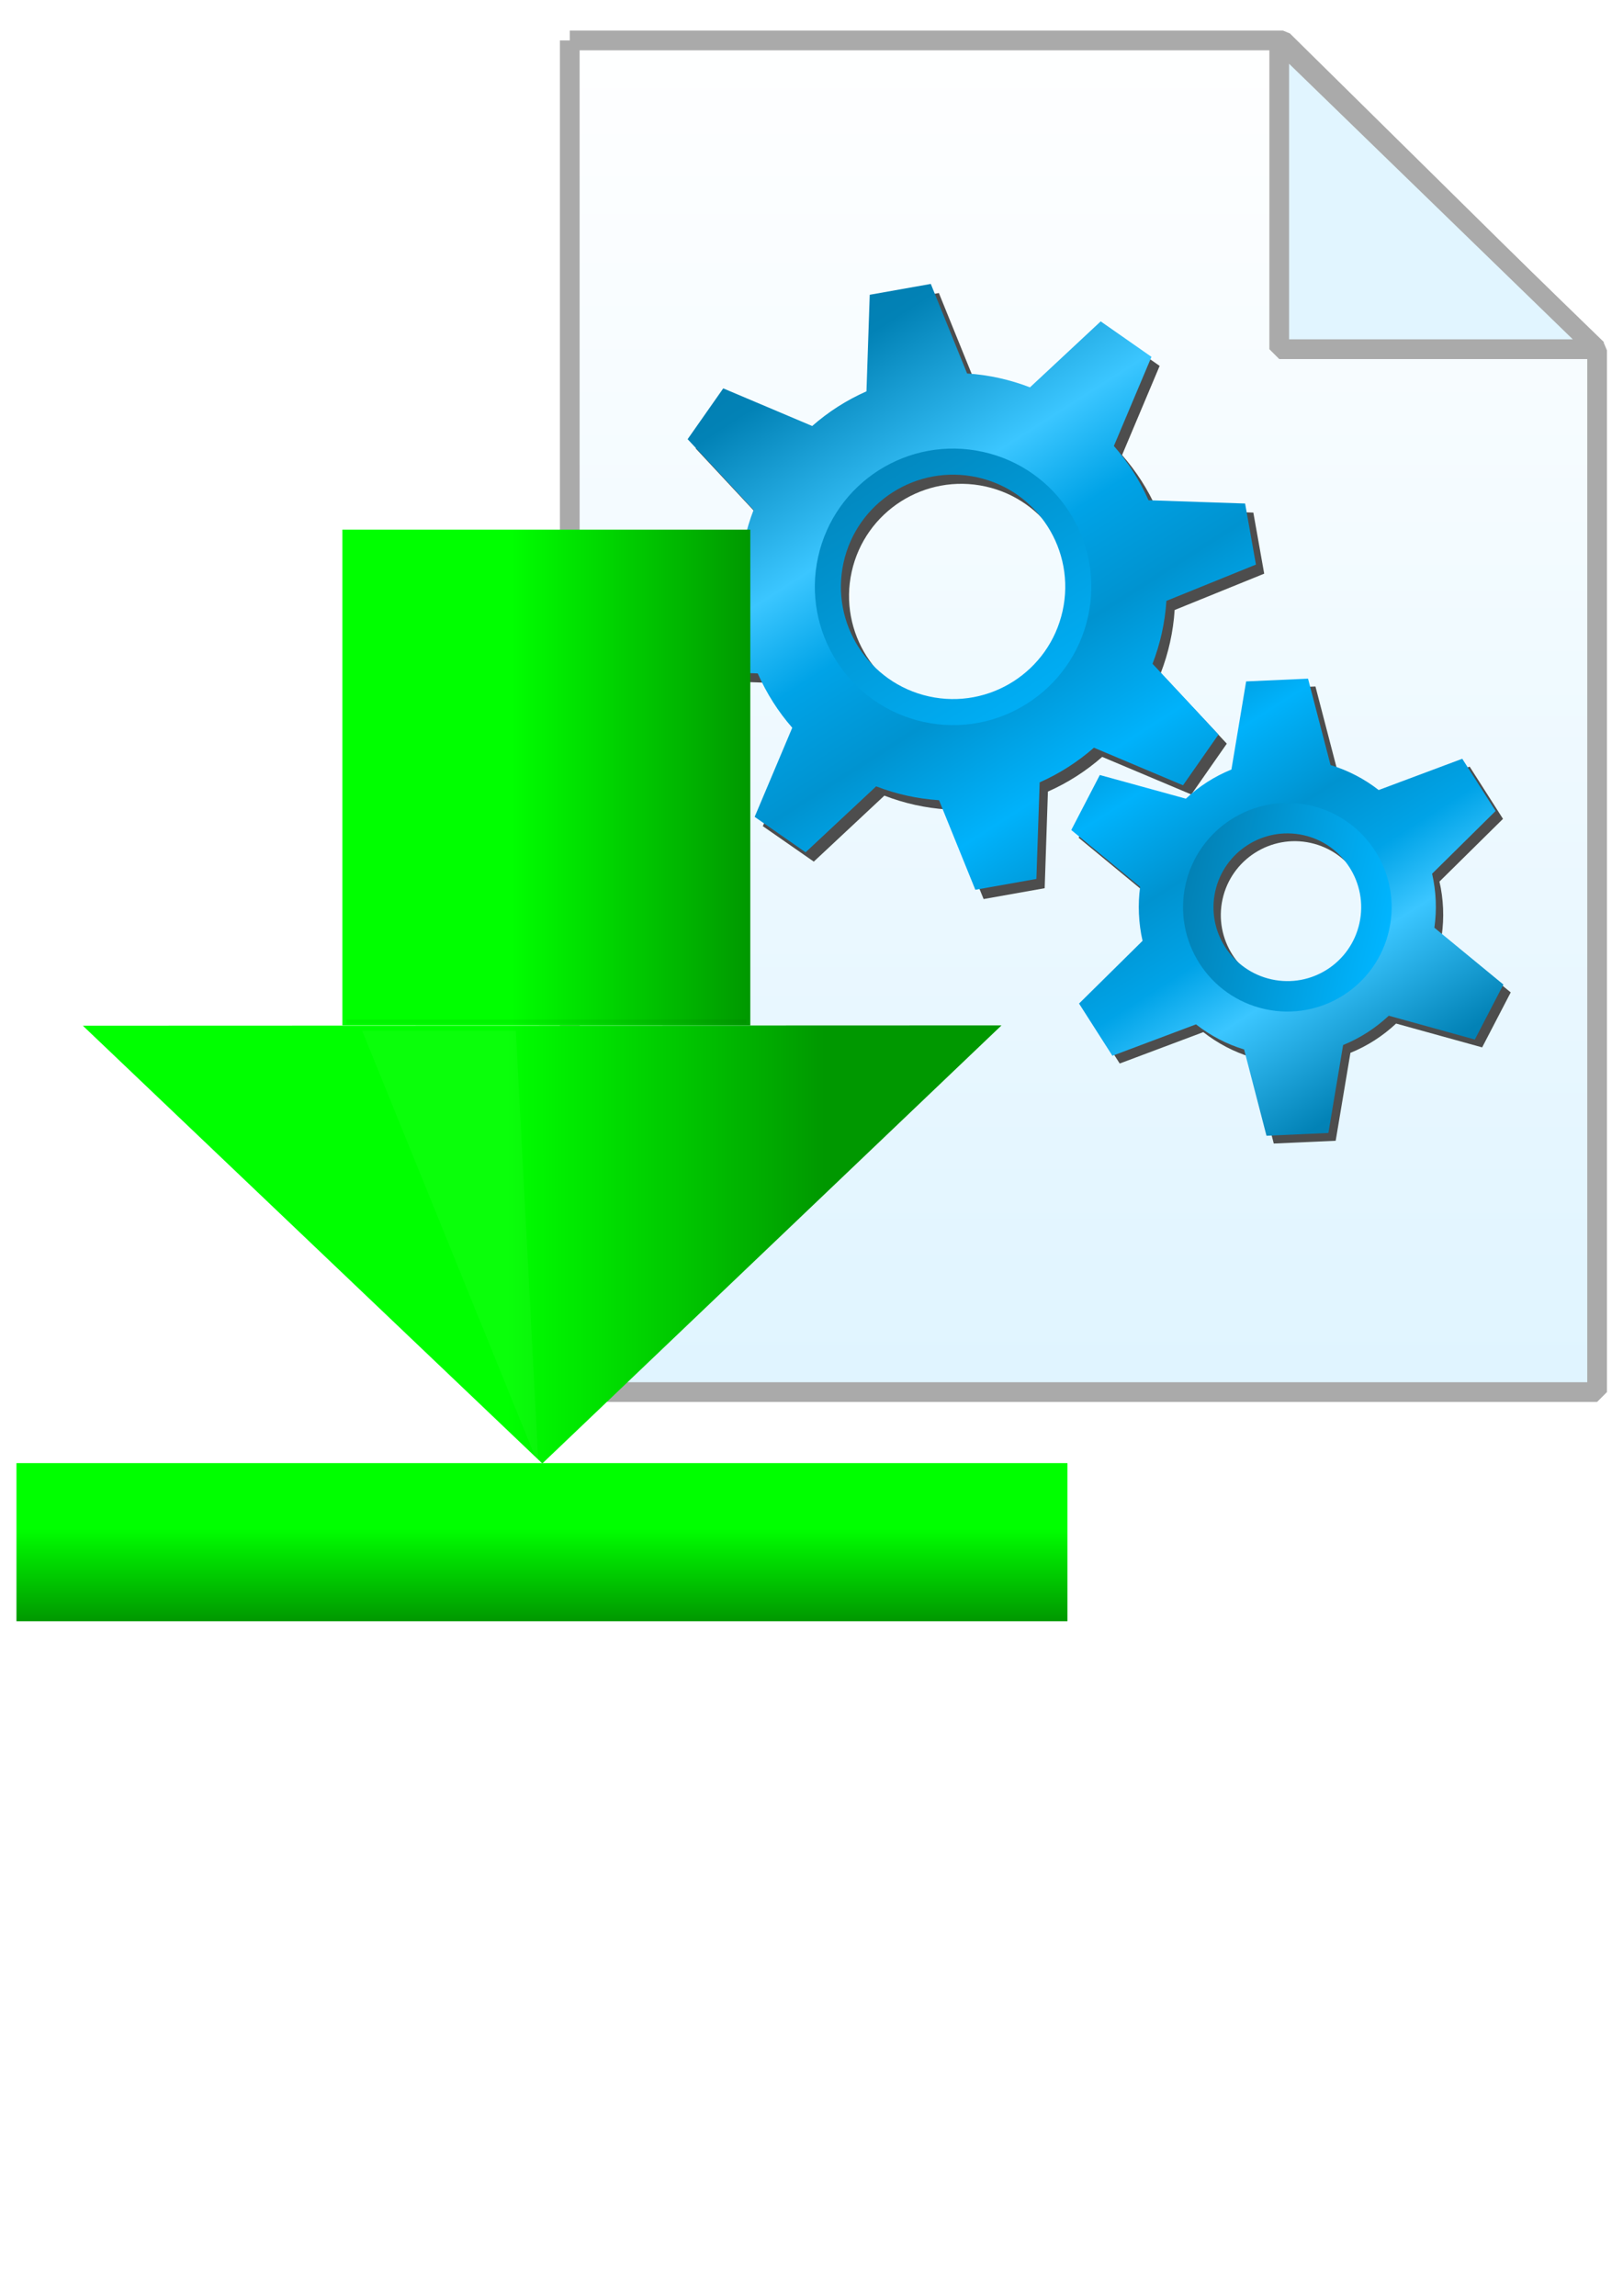 <?xml version="1.0" encoding="UTF-8" standalone="no"?>
<!-- Created with Inkscape (http://www.inkscape.org/) -->

<svg
   xmlns:dc="http://purl.org/dc/elements/1.1/"
   xmlns:cc="http://creativecommons.org/ns#"
   xmlns:rdf="http://www.w3.org/1999/02/22-rdf-syntax-ns#"
   xmlns:svg="http://www.w3.org/2000/svg"
   xmlns="http://www.w3.org/2000/svg"
   xmlns:xlink="http://www.w3.org/1999/xlink"
   xmlns:sodipodi="http://sodipodi.sourceforge.net/DTD/sodipodi-0.dtd"
   xmlns:inkscape="http://www.inkscape.org/namespaces/inkscape"
   sodipodi:docname="icon.svg"
   inkscape:version="0.47 r22583"
   version="1.1"
   inkscape:label="Pozadí"
   id="svg2"
   height="1052.362"
   width="744.094">
  <sodipodi:namedview
     id="base"
     pagecolor="#ffffff"
     bordercolor="#666666"
     borderopacity="1.0"
     inkscape:pageopacity="0.0"
     inkscape:pageshadow="2"
     inkscape:zoom="0.51158397"
     inkscape:cx="476.12904"
     inkscape:cy="599.42556"
     inkscape:document-units="px"
     inkscape:current-layer="svg2"
     showgrid="false"
     inkscape:window-width="1280"
     inkscape:window-height="744"
     inkscape:window-x="-4"
     inkscape:window-y="-4"
     inkscape:window-maximized="1"
     inkscape:snap-center="false"
     showguides="true"
     inkscape:guide-bbox="true" />
  <defs
     id="defs3">
    <linearGradient
       id="linearGradient4389">
      <stop
         style="stop-color:#00ff00;stop-opacity:1;"
         offset="0"
         id="stop4391" />
      <stop
         id="stop4397"
         offset="0.413"
         style="stop-color:#00ff00;stop-opacity:1;" />
      <stop
         style="stop-color:#009800;stop-opacity:1;"
         offset="1"
         id="stop4393" />
    </linearGradient>
    <linearGradient
       id="linearGradient4072">
      <stop
         style="stop-color:#0281b5;stop-opacity:1;"
         offset="0"
         id="stop4074" />
      <stop
         style="stop-color:#00b5ff;stop-opacity:1;"
         offset="1"
         id="stop4076" />
    </linearGradient>
    <linearGradient
       id="linearGradient4064">
      <stop
         style="stop-color:#cccccc;stop-opacity:1;"
         offset="0"
         id="stop4066" />
      <stop
         style="stop-color:#cccccc;stop-opacity:1;"
         offset="1"
         id="stop4068" />
    </linearGradient>
    <linearGradient
       id="linearGradient3976">
      <stop
         style="stop-color:#0078aa;stop-opacity:1;"
         offset="0"
         id="stop3978" />
      <stop
         id="stop3992"
         offset="0.227"
         style="stop-color:#00b2fb;stop-opacity:1;" />
      <stop
         id="stop3988"
         offset="0.376"
         style="stop-color:#0093d0;stop-opacity:1;" />
      <stop
         id="stop3986"
         offset="0.498"
         style="stop-color:#00a3e7;stop-opacity:1;" />
      <stop
         id="stop3984"
         offset="0.609"
         style="stop-color:#3bc6ff;stop-opacity:1;" />
      <stop
         style="stop-color:#0282b6;stop-opacity:1;"
         offset="0.813"
         id="stop3990" />
      <stop
         style="stop-color:#0076a7;stop-opacity:1;"
         offset="1"
         id="stop3980" />
    </linearGradient>
    <linearGradient
       id="linearGradient3590">
      <stop
         id="stop3592"
         offset="0"
         style="stop-color:#dff4ff;stop-opacity:1;" />
      <stop
         id="stop3594"
         offset="1"
         style="stop-color:#ffffff;stop-opacity:1;" />
    </linearGradient>
    <inkscape:perspective
       id="perspective9"
       inkscape:persp3d-origin="372.04724 : 350.78739 : 1"
       inkscape:vp_z="744.09448 : 526.18109 : 1"
       inkscape:vp_y="0 : 1000 : 0"
       inkscape:vp_x="0 : 526.18109 : 1"
       sodipodi:type="inkscape:persp3d" />
    <linearGradient
       inkscape:collect="always"
       xlink:href="#linearGradient3976"
       id="linearGradient4053"
       x1="365.719"
       y1="234.812"
       x2="245.438"
       y2="114.531"
       gradientUnits="userSpaceOnUse" />
    <linearGradient
       inkscape:collect="always"
       xlink:href="#linearGradient4072"
       id="linearGradient4078"
       x1="278.062"
       y1="147.156"
       x2="333.094"
       y2="202.188"
       gradientUnits="userSpaceOnUse" />
    <linearGradient
       inkscape:collect="always"
       xlink:href="#linearGradient3976"
       id="linearGradient4081"
       gradientUnits="userSpaceOnUse"
       x1="336.931"
       y1="250.356"
       x2="274.227"
       y2="98.984"
       gradientTransform="matrix(0.924,-0.383,0.383,0.924,-43.583,130.236)" />
    <linearGradient
       inkscape:collect="always"
       xlink:href="#linearGradient3976"
       id="linearGradient4101"
       gradientUnits="userSpaceOnUse"
       gradientTransform="matrix(0.924,-0.383,0.383,0.924,-43.583,130.236)"
       x1="336.931"
       y1="250.356"
       x2="274.227"
       y2="98.984" />
    <linearGradient
       inkscape:collect="always"
       xlink:href="#linearGradient4072"
       id="linearGradient4103"
       gradientUnits="userSpaceOnUse"
       x1="278.062"
       y1="147.156"
       x2="333.094"
       y2="202.188" />
    <linearGradient
       inkscape:collect="always"
       xlink:href="#linearGradient3976"
       id="linearGradient4113"
       gradientUnits="userSpaceOnUse"
       gradientTransform="matrix(0.924,-0.383,0.383,0.924,-43.583,130.236)"
       x1="336.931"
       y1="250.356"
       x2="274.227"
       y2="98.984" />
    <linearGradient
       inkscape:collect="always"
       xlink:href="#linearGradient4072"
       id="linearGradient4115"
       gradientUnits="userSpaceOnUse"
       x1="278.062"
       y1="147.156"
       x2="333.094"
       y2="202.188" />
    <linearGradient
       inkscape:collect="always"
       xlink:href="#linearGradient3976"
       id="linearGradient4131"
       gradientUnits="userSpaceOnUse"
       gradientTransform="matrix(0.924,-0.383,0.383,0.924,-43.583,130.236)"
       x1="336.931"
       y1="250.356"
       x2="274.227"
       y2="98.984" />
    <linearGradient
       inkscape:collect="always"
       xlink:href="#linearGradient4072"
       id="linearGradient4133"
       gradientUnits="userSpaceOnUse"
       x1="278.062"
       y1="147.156"
       x2="333.094"
       y2="202.188" />
    <linearGradient
       inkscape:collect="always"
       xlink:href="#linearGradient3976"
       id="linearGradient4149"
       gradientUnits="userSpaceOnUse"
       gradientTransform="matrix(0.924,-0.383,0.383,0.924,-43.583,130.236)"
       x1="336.931"
       y1="250.356"
       x2="274.227"
       y2="98.984" />
    <linearGradient
       inkscape:collect="always"
       xlink:href="#linearGradient4072"
       id="linearGradient4151"
       gradientUnits="userSpaceOnUse"
       x1="278.062"
       y1="147.156"
       x2="333.094"
       y2="202.188" />
    <filter
       inkscape:collect="always"
       id="filter4167">
      <feGaussianBlur
         inkscape:collect="always"
         stdDeviation="0.579"
         id="feGaussianBlur4169" />
    </filter>
    <linearGradient
       inkscape:collect="always"
       xlink:href="#linearGradient3976"
       id="linearGradient4177"
       gradientUnits="userSpaceOnUse"
       gradientTransform="matrix(0.924,-0.383,0.383,0.924,-43.583,130.236)"
       x1="336.931"
       y1="250.356"
       x2="274.227"
       y2="98.984" />
    <linearGradient
       inkscape:collect="always"
       xlink:href="#linearGradient4072"
       id="linearGradient4179"
       gradientUnits="userSpaceOnUse"
       x1="278.062"
       y1="147.156"
       x2="333.094"
       y2="202.188" />
    <linearGradient
       inkscape:collect="always"
       xlink:href="#linearGradient3976"
       id="linearGradient4189"
       gradientUnits="userSpaceOnUse"
       gradientTransform="matrix(0.924,-0.383,0.383,0.924,-43.583,130.236)"
       x1="336.931"
       y1="250.356"
       x2="274.227"
       y2="98.984" />
    <linearGradient
       inkscape:collect="always"
       xlink:href="#linearGradient4072"
       id="linearGradient4191"
       gradientUnits="userSpaceOnUse"
       x1="278.062"
       y1="147.156"
       x2="333.094"
       y2="202.188" />
    <linearGradient
       inkscape:collect="always"
       xlink:href="#linearGradient4072"
       id="linearGradient4194"
       gradientUnits="userSpaceOnUse"
       x1="278.062"
       y1="147.156"
       x2="333.094"
       y2="202.188"
       gradientTransform="matrix(1.081,-0.448,0.448,1.081,149.227,158.797)" />
    <filter
       inkscape:collect="always"
       id="filter4304">
      <feGaussianBlur
         inkscape:collect="always"
         stdDeviation="0.53"
         id="feGaussianBlur4306" />
    </filter>
    <linearGradient
       inkscape:collect="always"
       xlink:href="#linearGradient3976"
       id="linearGradient4366"
       gradientUnits="userSpaceOnUse"
       gradientTransform="matrix(0.828,-0.147,0.147,0.828,-165.817,44.212)"
       x1="336.931"
       y1="250.356"
       x2="274.227"
       y2="98.984" />
    <linearGradient
       inkscape:collect="always"
       xlink:href="#linearGradient4072"
       id="linearGradient4368"
       gradientUnits="userSpaceOnUse"
       gradientTransform="matrix(0.822,0.181,-0.181,0.822,-106.409,-54.905)"
       x1="278.062"
       y1="147.156"
       x2="333.094"
       y2="202.188" />
    <linearGradient
       inkscape:collect="always"
       xlink:href="#linearGradient3976"
       id="linearGradient4370"
       gradientUnits="userSpaceOnUse"
       gradientTransform="matrix(0.718,-0.032,0.032,0.718,-154.644,43.266)"
       x1="402.641"
       y1="169.709"
       x2="477.646"
       y2="299.613" />
    <linearGradient
       inkscape:collect="always"
       xlink:href="#linearGradient4072"
       id="linearGradient4372"
       gradientUnits="userSpaceOnUse"
       gradientTransform="matrix(0.702,0.155,-0.155,0.702,-104.322,-35.073)"
       x1="416.695"
       y1="234.226"
       x2="465.289"
       y2="234.226" />
    <linearGradient
       inkscape:collect="always"
       xlink:href="#linearGradient3590"
       id="linearGradient4387"
       gradientUnits="userSpaceOnUse"
       gradientTransform="matrix(3.03,0,0,3.03,-164.429,-248.709)"
       x1="160"
       y1="329.475"
       x2="160"
       y2="98.106" />
    <linearGradient
       inkscape:collect="always"
       xlink:href="#linearGradient4389"
       id="linearGradient4395"
       x1="1096.577"
       y1="625.772"
       x2="1096.577"
       y2="687.773"
       gradientUnits="userSpaceOnUse" />
    <linearGradient
       inkscape:collect="always"
       xlink:href="#linearGradient4389"
       id="linearGradient4405"
       x1="1018.311"
       y1="356.93"
       x2="1178.282"
       y2="356.93"
       gradientUnits="userSpaceOnUse" />
    <linearGradient
       inkscape:collect="always"
       xlink:href="#linearGradient4389"
       id="linearGradient4413"
       x1="721.359"
       y1="420.32"
       x2="841.059"
       y2="212.993"
       gradientUnits="userSpaceOnUse" />
    <filter
       inkscape:collect="always"
       id="filter4437"
       x="-0.102"
       width="1.204"
       y="-0.043"
       height="1.086">
      <feGaussianBlur
         inkscape:collect="always"
         stdDeviation="2.937"
         id="feGaussianBlur4439" />
    </filter>
    <filter
       inkscape:collect="always"
       id="filter4443"
       x="-0.03"
       width="1.061"
       y="-2.781"
       height="6.563">
      <feGaussianBlur
         inkscape:collect="always"
         stdDeviation="1.982"
         id="feGaussianBlur4445" />
    </filter>
    <linearGradient
       inkscape:collect="always"
       xlink:href="#linearGradient3976"
       id="linearGradient4477"
       gradientUnits="userSpaceOnUse"
       gradientTransform="matrix(0.828,-0.147,0.147,0.828,-165.817,44.212)"
       x1="336.931"
       y1="250.356"
       x2="274.227"
       y2="98.984" />
    <linearGradient
       inkscape:collect="always"
       xlink:href="#linearGradient4072"
       id="linearGradient4479"
       gradientUnits="userSpaceOnUse"
       gradientTransform="matrix(0.822,0.181,-0.181,0.822,-106.409,-54.905)"
       x1="278.062"
       y1="147.156"
       x2="333.094"
       y2="202.188" />
    <linearGradient
       inkscape:collect="always"
       xlink:href="#linearGradient3976"
       id="linearGradient4481"
       gradientUnits="userSpaceOnUse"
       gradientTransform="matrix(0.718,-0.032,0.032,0.718,-154.644,43.266)"
       x1="402.641"
       y1="169.709"
       x2="477.646"
       y2="299.613" />
    <linearGradient
       inkscape:collect="always"
       xlink:href="#linearGradient4072"
       id="linearGradient4483"
       gradientUnits="userSpaceOnUse"
       gradientTransform="matrix(0.702,0.155,-0.155,0.702,-104.322,-35.073)"
       x1="416.695"
       y1="234.226"
       x2="465.289"
       y2="234.226" />
    <linearGradient
       inkscape:collect="always"
       xlink:href="#linearGradient4389"
       id="linearGradient4485"
       gradientUnits="userSpaceOnUse"
       x1="1096.577"
       y1="625.772"
       x2="1096.577"
       y2="687.773" />
    <linearGradient
       inkscape:collect="always"
       xlink:href="#linearGradient4389"
       id="linearGradient4487"
       gradientUnits="userSpaceOnUse"
       x1="721.359"
       y1="420.32"
       x2="841.059"
       y2="212.993" />
    <linearGradient
       inkscape:collect="always"
       xlink:href="#linearGradient4389"
       id="linearGradient4489"
       gradientUnits="userSpaceOnUse"
       x1="1018.311"
       y1="356.93"
       x2="1178.282"
       y2="356.93" />
    <linearGradient
       inkscape:collect="always"
       xlink:href="#linearGradient3590"
       id="linearGradient2914"
       gradientUnits="userSpaceOnUse"
       gradientTransform="matrix(2.737,0,0,2.737,58.801,-256.819)"
       x1="160"
       y1="329.475"
       x2="160"
       y2="98.106" />
  </defs>
  <g
     id="layer1"
     inkscape:groupmode="layer"
     inkscape:label="Vrstva 1" />
  <path
     sodipodi:nodetypes="cccccc"
     id="rect2815"
     d="m 261.226,18.541 326.985,0 144.007,142.055 0,477.516 -470.992,0 0,-619.572 z"
     style="fill:url(#linearGradient2914);fill-opacity:1;fill-rule:nonzero;stroke:#aaaaaa;stroke-width:9.032;stroke-linejoin:bevel;stroke-miterlimit:4;stroke-opacity:1;stroke-dasharray:none"
     inkscape:export-filename="E:\Programy\Programs\SCS Games Cruise Control\ACC 2.2.x\Dev\Documents\PluginInstaller\icon.png"
     inkscape:export-xdpi="63.185379"
     inkscape:export-ydpi="63.185379" />
  <path
     id="path3604"
     d="m 732.217,160.07 -145.733,0 0,-141.53 145.733,141.53 z"
     style="fill:#e1f5ff;fill-opacity:1;stroke:#aaaaaa;stroke-width:9.032;stroke-linecap:butt;stroke-linejoin:bevel;stroke-miterlimit:4;stroke-opacity:1;stroke-dasharray:none"
     inkscape:export-filename="E:\Programy\Programs\SCS Games Cruise Control\ACC 2.2.x\Dev\Documents\PluginInstaller\icon.png"
     inkscape:export-xdpi="63.185379"
     inkscape:export-ydpi="63.185379" />
  <g
     id="g4308"
     transform="matrix(2.737,0,0,2.737,127.572,-125.089)"
     inkscape:export-filename="E:\Programy\Programs\SCS Games Cruise Control\ACC 2.2.x\Dev\Documents\PluginInstaller\icon.png"
     inkscape:export-xdpi="63.185379"
     inkscape:export-ydpi="63.185379">
    <g
       transform="matrix(0.822,0.181,-0.181,0.822,-105.165,-53.364)"
       style="fill:#4d4d4d;filter:url(#filter4167)"
       id="g4087">
      <path
         id="path4089"
         d="m 276.861,121.471 3.504,18.911 c -3.519,2.583 -6.551,5.639 -9.065,9.065 l -18.904,-3.501 -4.747,11.404 15.855,10.92 c -0.64,4.19 -0.631,8.504 0.029,12.808 l -15.879,10.907 4.724,11.404 18.94,-3.516 c 2.576,3.51 5.621,6.567 9.036,9.077 l -3.489,18.933 11.42,4.707 10.891,-15.843 c 4.198,0.644 8.507,0.662 12.82,3.8e-4 l 10.895,15.85 11.404,-4.724 -3.504,-18.911 c 3.51,-2.576 6.555,-5.649 9.065,-9.065 l 18.933,3.489 4.719,-11.392 -15.855,-10.92 c 0.64,-4.19 0.66,-8.516 3.8e-4,-12.82 l 15.85,-10.895 -4.724,-11.404 -18.911,3.504 c -2.576,-3.51 -5.649,-6.555 -9.065,-9.065 l 3.489,-18.933 -11.392,-4.719 -10.92,15.855 c -4.192,-0.641 -8.515,-0.661 -12.82,-3.8e-4 l -10.895,-15.85 -11.404,4.724 z m 19.416,30.788 c 12.386,-5.13 26.595,0.755 31.725,13.141 5.13,12.386 -0.767,26.566 -13.153,31.696 -12.386,5.13 -26.554,-0.738 -31.684,-13.124 -5.13,-12.386 0.726,-26.583 13.112,-31.713 z"
         style="fill:#4d4d4d;fill-opacity:1;fill-rule:nonzero;stroke:none" />
      <path
         id="path4091"
         d="m 305.594,147.156 c -15.2,0 -27.531,12.3 -27.531,27.5 0,15.2 12.331,27.531 27.531,27.531 15.2,0 27.5,-12.331 27.5,-27.531 0,-15.2 -12.3,-27.5 -27.5,-27.5 z m 0,5.188 c 12.33,0 22.312,9.982 22.312,22.312 0,12.33 -9.982,22.344 -22.312,22.344 -12.33,0 -22.344,-10.013 -22.344,-22.344 0,-12.33 10.013,-22.312 22.344,-22.312 z"
         style="fill:#4d4d4d;fill-opacity:1;fill-rule:nonzero;stroke:none" />
    </g>
    <path
       id="rect3932"
       d="m 99.077,95.069 -0.547,16.174 c -3.359,1.484 -6.404,3.447 -9.091,5.806 l -14.899,-6.302 -5.967,8.51 11.049,11.846 c -1.285,3.327 -2.06,6.874 -2.297,10.529 l -15.023,6.085 1.815,10.227 16.2,0.543 c 1.481,3.351 3.429,6.414 5.781,9.095 l -6.297,14.925 8.531,5.937 11.82,-11.044 c 3.333,1.29 6.87,2.085 10.534,2.323 l 6.08,14.998 10.227,-1.815 0.547,-16.174 c 3.351,-1.481 6.409,-3.455 9.091,-5.806 l 14.925,6.297 5.941,-8.505 -11.049,-11.846 c 1.285,-3.327 2.086,-6.878 2.323,-10.534 l 14.998,-6.08 -1.815,-10.227 -16.174,-0.547 c -1.481,-3.351 -3.455,-6.409 -5.806,-9.091 l 6.297,-14.925 -8.505,-5.941 -11.846,11.049 c -3.328,-1.286 -6.877,-2.086 -10.534,-2.323 l -6.08,-14.998 -10.227,1.815 z m 10.376,28.816 c 11.107,-1.972 21.716,5.439 23.687,16.546 1.972,11.107 -5.443,21.69 -16.55,23.661 -11.107,1.972 -21.685,-5.418 -23.657,-16.524 -1.972,-11.107 5.413,-21.711 16.52,-23.683 z"
       style="fill:url(#linearGradient4477);fill-opacity:1;fill-rule:nonzero;stroke:none" />
    <path
       id="path4057"
       d="m 118.033,121.38 c -12.49,-2.754 -24.851,5.119 -27.605,17.608 -2.754,12.49 5.144,24.856 17.634,27.61 12.49,2.754 24.831,-5.15 27.585,-17.64 2.754,-12.49 -5.124,-24.825 -17.614,-27.579 z m -0.94,4.263 c 10.132,2.234 16.525,12.245 14.291,22.377 -2.234,10.132 -12.251,16.551 -22.382,14.317 -10.132,-2.234 -16.545,-12.276 -14.311,-22.408 2.234,-10.132 12.271,-16.52 22.402,-14.286 z"
       style="fill:url(#linearGradient4479);fill-opacity:1;fill-rule:nonzero;stroke:none" />
    <g
       transform="matrix(0.702,0.155,-0.155,0.702,-112.837,-28.089)"
       style="fill:#4d4d4d;fill-opacity:1;filter:url(#filter4304)"
       id="g4284">
      <path
         style="fill:#4d4d4d;fill-opacity:1;fill-rule:nonzero;stroke:none"
         d="m 431.914,174.184 1.07,20.775 c -3.533,2.429 -6.524,5.454 -8.901,8.92 l -20.765,-1.068 -3.738,13.942 18.519,9.467 c 0.166,2.066 0.527,4.139 1.082,6.213 0.558,2.084 1.282,4.071 2.177,5.952 l -11.304,17.458 10.208,10.206 17.441,-11.338 c 3.801,1.817 7.921,2.963 12.207,3.297 l 9.423,18.504 13.946,-3.737 -1.062,-20.745 c 3.536,-2.43 6.544,-5.49 8.923,-8.958 l 20.773,1.098 3.738,-13.942 -18.549,-9.459 c -0.165,-2.077 -0.502,-4.166 -1.06,-6.251 -0.555,-2.073 -1.281,-4.05 -2.169,-5.922 l 11.304,-17.458 -10.208,-10.206 -17.449,11.308 c -3.794,-1.814 -7.922,-2.93 -12.199,-3.267 l -9.461,-18.526 -13.946,3.737 z m 15.479,29.758 c 10.782,-2.889 21.844,3.523 24.733,14.305 2.889,10.782 -3.485,21.866 -14.267,24.755 -10.782,2.889 -21.874,-3.515 -24.763,-14.297 -2.889,-10.782 3.515,-21.874 14.297,-24.763 z"
         id="path4181" />
      <path
         style="fill:#4d4d4d;fill-opacity:1;fill-rule:nonzero;stroke:none"
         d="m 452.627,199.179 c -13.419,0 -24.312,10.894 -24.312,24.312 0,13.419 10.894,24.281 24.312,24.281 13.419,0 24.281,-10.863 24.281,-24.281 0,-13.419 -10.863,-24.312 -24.281,-24.312 z m 0,7.094 c 9.5,0 17.188,7.719 17.188,17.219 0,9.5 -7.688,17.188 -17.188,17.188 -9.5,0 -17.219,-7.688 -17.219,-17.188 0,-9.5 7.719,-17.219 17.219,-17.219 z"
         id="path4265" />
    </g>
    <path
       style="fill:url(#linearGradient4481);fill-opacity:1;fill-rule:nonzero;stroke:none"
       d="m 162.128,159.828 -2.465,14.751 c -2.857,1.159 -5.424,2.819 -7.63,4.885 l -14.414,-3.965 -4.782,9.21 11.536,9.514 c -0.203,1.476 -0.271,2.988 -0.202,4.529 0.069,1.549 0.27,3.057 0.607,4.516 l -10.639,10.507 5.587,8.746 14,-5.26 c 2.387,1.864 5.103,3.306 8.06,4.204 l 3.751,14.45 10.369,-0.465 2.466,-14.729 c 2.859,-1.159 5.444,-2.841 7.651,-4.908 l 14.415,3.987 4.782,-9.21 -11.559,-9.513 c 0.206,-1.484 0.293,-3.003 0.223,-4.553 -0.069,-1.541 -0.272,-3.042 -0.606,-4.493 l 10.639,-10.507 -5.587,-8.746 -14.001,5.238 c -2.383,-1.861 -5.108,-3.284 -8.059,-4.182 l -3.774,-14.472 -10.369,0.465 z m 6.261,23.289 c 8.017,-0.359 14.791,5.855 15.15,13.872 0.359,8.017 -5.831,14.812 -13.849,15.171 -8.017,0.359 -14.813,-5.854 -15.172,-13.871 -0.359,-8.017 5.854,-14.813 13.871,-15.172 z"
       id="path4290" />
    <path
       style="fill:url(#linearGradient4483);fill-opacity:1;fill-rule:nonzero;stroke:none"
       d="m 172.803,180.587 c -9.421,-2.077 -18.756,3.885 -20.833,13.306 -2.077,9.421 3.889,18.734 13.31,20.811 9.421,2.077 18.729,-3.867 20.806,-13.288 2.077,-9.421 -3.863,-18.751 -13.284,-20.828 z m -1.098,4.98 c 6.67,1.471 10.872,8.08 9.401,14.75 -1.471,6.67 -8.058,10.877 -14.728,9.406 -6.67,-1.471 -10.899,-8.063 -9.428,-14.733 1.471,-6.67 8.085,-10.894 14.755,-9.423 z"
       id="path4292" />
  </g>
  <g
     id="g4447"
     transform="matrix(1.169,0,0,1.169,-1033.43,-60.861)"
     inkscape:export-xdpi="63.185379"
     inkscape:export-ydpi="63.185379"
     inkscape:export-filename="E:\Programy\Programs\SCS Games Cruise Control\ACC 2.2.x\Dev\Documents\PluginInstaller\icon.png">
    <rect
       y="625.772"
       x="890.487"
       height="62"
       width="412.18"
       id="rect4347"
       style="fill:url(#linearGradient4485);fill-opacity:1;fill-rule:nonzero;stroke:none" />
    <path
       transform="matrix(0.443,0.422,-0.767,0.244,998.369,133.122)"
       d="m 930.993,409.492 -406.764,0 L 727.611,57.224 930.993,409.492 z"
       inkscape:randomized="0"
       inkscape:rounded="1.0408341e-17"
       inkscape:flatsided="true"
       sodipodi:arg2="1.5707963"
       sodipodi:arg1="0.52359878"
       sodipodi:r2="117.42262"
       sodipodi:r1="234.84525"
       sodipodi:cy="292.069"
       sodipodi:cx="727.6109"
       sodipodi:sides="3"
       id="path4349"
       style="fill:url(#linearGradient4487);fill-opacity:1;fill-rule:nonzero;stroke:none"
       sodipodi:type="star" />
    <rect
       y="259.744"
       x="1018.311"
       height="194.374"
       width="159.971"
       id="rect4351"
       style="fill:url(#linearGradient4489);fill-opacity:1;fill-rule:nonzero;stroke:none" />
    <path
       transform="matrix(1,0,0.054,1.037,-30.437,-22.177)"
       id="path4415"
       d="m 1091.854,625.492 0,-164.116 -60.241,0 60.241,164.116 z"
       style="opacity:0.2;fill:#ffffff;stroke:none;filter:url(#filter4437)" />
    <rect
       y="451.777"
       x="1019.864"
       height="1.71"
       width="156.866"
       id="rect4441"
       style="opacity:0.2;fill:#000000;fill-opacity:1;fill-rule:nonzero;stroke:none;filter:url(#filter4443)" />
  </g>
</svg>
